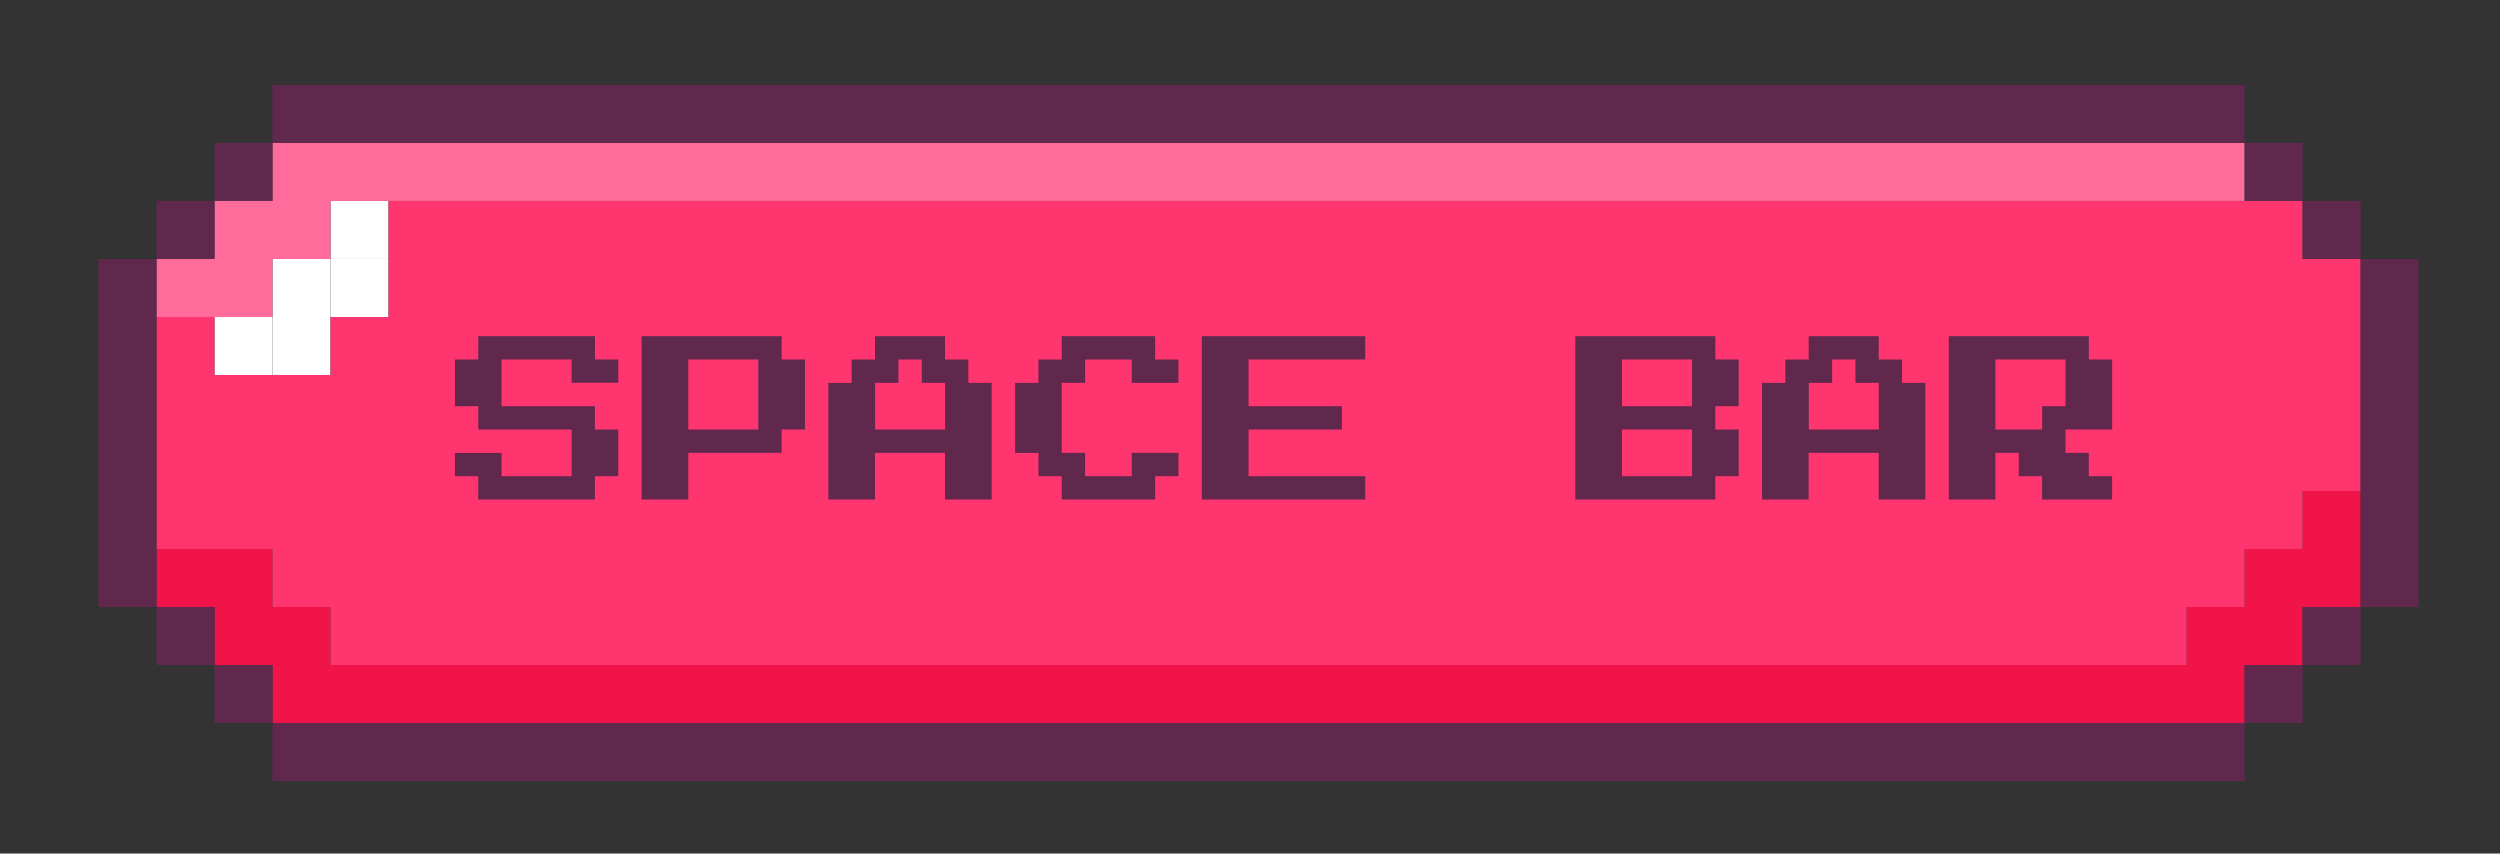 <?xml version="1.0" encoding="utf-8"?>
<!-- Generator: Adobe Illustrator 26.5.0, SVG Export Plug-In . SVG Version: 6.00 Build 0)  -->
<svg version="1.0" id="_x2014_ÎÓÈ_x5F_1" xmlns="http://www.w3.org/2000/svg" xmlns:xlink="http://www.w3.org/1999/xlink"
	 x="0px" y="0px" width="6024.4px" height="2056.8px" viewBox="0 0 6024.4 2056.8" enable-background="new 0 0 6024.4 2056.8"
	 xml:space="preserve">
<rect x="0" y="0" width="6024.4" height="2056.8" fill="#333333" stroke="none"/>
<g>
	<g>
		<rect x="796.5" y="624.1" fill="#FFFFFF" width="139.7" height="139.8"/>
	</g>
	<g>
		<rect x="796.5" y="484.2" fill="#FFFFFF" width="139.7" height="139.8"/>
	</g>
	<g>
		<rect x="656.6" y="763.9" fill="#FFFFFF" width="139.8" height="139.7"/>
	</g>
	<g>
		<rect x="656.6" y="624.1" fill="#FFFFFF" width="139.8" height="139.8"/>
	</g>
	<g>
		<rect x="516.9" y="763.9" fill="#FFFFFF" width="139.7" height="139.7"/>
	</g>
	<g>
		<polygon fill="#F01449" points="5548.7,1183.1 5548.7,1323 5409,1323 5409,1462.7 5269.1,1462.7 5269.1,1602.5 5129.4,1602.5 
			4989.6,1602.5 4849.9,1602.5 4710,1602.5 4570.3,1602.5 4430.5,1602.5 4290.8,1602.5 4151,1602.5 4011.3,1602.5 3871.4,1602.5 
			3731.7,1602.5 3591.9,1602.5 3452,1602.5 3312.3,1602.5 3172.5,1602.5 3032.8,1602.5 2892.9,1602.5 2753.2,1602.5 2613.4,1602.5 
			2473.7,1602.5 2333.9,1602.5 2194.2,1602.5 2054.3,1602.5 1914.6,1602.5 1774.8,1602.5 1635.1,1602.5 1495.2,1602.5 
			1355.5,1602.5 1215.7,1602.5 1076,1602.5 936.2,1602.5 796.5,1602.5 796.5,1462.7 656.6,1462.7 656.6,1323 516.9,1323 377.1,1323 
			377.1,1462.7 516.9,1462.7 516.9,1602.5 656.6,1602.5 656.6,1742.2 796.5,1742.2 936.2,1742.2 1076,1742.2 1215.7,1742.2 
			1355.5,1742.2 1495.2,1742.2 1635.1,1742.2 1774.8,1742.2 1914.6,1742.2 2054.3,1742.2 2194.2,1742.2 2333.9,1742.2 
			2473.7,1742.2 2613.4,1742.2 2753.2,1742.2 2892.9,1742.2 3032.8,1742.2 3172.5,1742.2 3312.3,1742.2 3452,1742.2 3591.9,1742.2 
			3731.7,1742.2 3871.4,1742.2 4011.3,1742.2 4151,1742.2 4290.8,1742.2 4430.5,1742.2 4570.3,1742.2 4710,1742.2 4849.9,1742.2 
			4989.6,1742.2 5129.4,1742.2 5269.1,1742.2 5409,1742.2 5409,1602.5 5548.7,1602.5 5548.7,1462.7 5688.5,1462.7 5688.5,1323 
			5688.5,1183.1 		"/>
	</g>
	<g>
		<polygon fill="#FF356F" points="5548.7,624.1 5548.7,484.2 5409,484.2 5269.1,484.2 5129.4,484.2 4989.6,484.2 4849.9,484.2 
			4710,484.2 4570.3,484.2 4430.5,484.2 4290.8,484.2 4151,484.2 4011.3,484.2 3871.4,484.2 3731.7,484.2 3591.9,484.2 3452,484.2 
			3312.3,484.2 3172.5,484.2 3032.8,484.2 2892.9,484.2 2753.2,484.2 2613.4,484.2 2473.7,484.2 2333.9,484.2 2194.2,484.2 
			2054.3,484.2 1914.6,484.2 1774.8,484.2 1635.1,484.2 1495.2,484.2 1355.5,484.2 1215.7,484.2 1076,484.2 936.2,484.2 
			936.2,624.1 936.2,763.9 796.5,763.9 796.5,903.6 656.6,903.6 516.9,903.6 516.9,763.9 377.1,763.9 377.1,903.6 377.1,1043.4 
			377.1,1183.1 377.1,1323 516.9,1323 656.6,1323 656.6,1462.7 796.5,1462.7 796.5,1602.5 936.2,1602.5 1076,1602.5 1215.7,1602.5 
			1355.5,1602.5 1495.2,1602.5 1635.1,1602.5 1774.8,1602.5 1914.6,1602.5 2054.3,1602.5 2194.2,1602.5 2333.9,1602.5 
			2473.7,1602.5 2613.4,1602.5 2753.2,1602.5 2892.9,1602.5 3032.8,1602.5 3172.5,1602.5 3312.3,1602.5 3452,1602.5 3591.9,1602.5 
			3731.7,1602.5 3871.4,1602.5 4011.3,1602.5 4151,1602.5 4290.8,1602.5 4430.5,1602.5 4570.3,1602.5 4710,1602.5 4849.9,1602.5 
			4989.6,1602.5 5129.4,1602.5 5269.1,1602.5 5269.1,1462.7 5409,1462.7 5409,1323 5548.7,1323 5548.7,1183.1 5688.5,1183.1 
			5688.5,1043.4 5688.5,903.6 5688.5,763.9 5688.5,624.1 		"/>
	</g>
	<g>
		<polygon fill="#FF6B9A" points="5269.1,344.5 5129.4,344.5 4989.6,344.5 4849.9,344.5 4710,344.5 4570.3,344.5 4430.5,344.5 
			4290.8,344.5 4151,344.5 4011.3,344.5 3871.4,344.5 3731.7,344.5 3591.9,344.5 3452,344.5 3312.3,344.5 3172.5,344.5 
			3032.8,344.5 2892.9,344.5 2753.2,344.5 2613.4,344.5 2473.7,344.5 2333.9,344.5 2194.2,344.5 2054.3,344.5 1914.6,344.5 
			1774.8,344.5 1635.1,344.5 1495.2,344.5 1355.5,344.5 1215.7,344.5 1076,344.5 936.2,344.5 796.5,344.5 656.6,344.5 656.6,484.2 
			516.9,484.2 516.9,624.1 377.1,624.1 377.1,763.9 516.9,763.9 656.6,763.9 656.6,624.1 796.5,624.1 796.5,484.2 936.2,484.2 
			1076,484.2 1215.7,484.2 1355.5,484.2 1495.2,484.2 1635.1,484.2 1774.8,484.2 1914.6,484.2 2054.3,484.2 2194.2,484.2 
			2333.9,484.2 2473.7,484.2 2613.4,484.2 2753.2,484.2 2892.9,484.2 3032.8,484.2 3172.5,484.2 3312.3,484.2 3452,484.2 
			3591.9,484.2 3731.7,484.2 3871.4,484.2 4011.3,484.2 4151,484.2 4290.8,484.2 4430.5,484.2 4570.3,484.2 4710,484.2 
			4849.9,484.2 4989.6,484.2 5129.4,484.2 5269.1,484.2 5409,484.2 5409,344.5 		"/>
	</g>
	<g>
		<g>
			<polygon fill="#61284E" points="5688.5,624.1 5688.5,763.9 5688.5,903.6 5688.5,1043.4 5688.5,1183.1 5688.5,1323 5688.5,1462.7 
				5828.2,1462.7 5828.2,1323 5828.2,1183.1 5828.2,1043.4 5828.2,903.6 5828.2,763.9 5828.2,624.1 			"/>
		</g>
		<g>
			<rect x="5548.7" y="1462.7" fill="#61284E" width="139.8" height="139.8"/>
		</g>
		<g>
			<rect x="5548.7" y="484.2" fill="#61284E" width="139.8" height="139.8"/>
		</g>
		<g>
			<rect x="5409" y="1602.5" fill="#61284E" width="139.7" height="139.7"/>
		</g>
		<g>
			<rect x="5409" y="344.5" fill="#61284E" width="139.7" height="139.7"/>
		</g>
		<g>
			<polygon fill="#61284E" points="5129.4,1742.2 4989.6,1742.2 4849.9,1742.2 4710,1742.2 4570.3,1742.2 4430.5,1742.2 
				4290.8,1742.2 4151,1742.2 4011.3,1742.2 3871.4,1742.2 3731.7,1742.2 3591.9,1742.2 3452,1742.2 3312.3,1742.2 3172.5,1742.2 
				3032.8,1742.2 2892.9,1742.2 2753.2,1742.2 2613.4,1742.2 2473.7,1742.2 2333.9,1742.2 2194.2,1742.2 2054.3,1742.2 
				1914.6,1742.2 1774.8,1742.2 1635.1,1742.2 1495.2,1742.2 1355.5,1742.2 1215.7,1742.2 1076,1742.2 936.2,1742.2 796.5,1742.2 
				656.6,1742.2 656.6,1882.1 796.5,1882.1 936.2,1882.1 1076,1882.1 1215.7,1882.1 1355.5,1882.1 1495.2,1882.1 1635.1,1882.1 
				1774.8,1882.1 1914.6,1882.1 2054.3,1882.1 2194.2,1882.1 2333.9,1882.1 2473.7,1882.1 2613.4,1882.1 2753.2,1882.1 
				2892.9,1882.1 3032.8,1882.1 3172.5,1882.1 3312.3,1882.1 3452,1882.1 3591.9,1882.1 3731.7,1882.1 3871.4,1882.1 4011.3,1882.1 
				4151,1882.1 4290.8,1882.1 4430.5,1882.1 4570.3,1882.1 4710,1882.1 4849.9,1882.1 4989.6,1882.1 5129.4,1882.1 5269.1,1882.1 
				5409,1882.1 5409,1742.2 5269.1,1742.2 			"/>
		</g>
		<g>
			<polygon fill="#61284E" points="936.2,344.5 1076,344.5 1215.7,344.5 1355.5,344.5 1495.2,344.5 1635.1,344.5 1774.8,344.5 
				1914.6,344.5 2054.3,344.5 2194.2,344.5 2333.9,344.5 2473.7,344.5 2613.4,344.5 2753.2,344.5 2892.9,344.5 3032.8,344.5 
				3172.5,344.5 3312.3,344.5 3452,344.5 3591.9,344.5 3731.7,344.5 3871.4,344.5 4011.3,344.5 4151,344.5 4290.8,344.5 
				4430.5,344.5 4570.3,344.5 4710,344.5 4849.9,344.5 4989.6,344.5 5129.4,344.5 5269.1,344.5 5409,344.5 5409,204.7 5269.1,204.7 
				5129.4,204.7 4989.6,204.7 4849.9,204.7 4710,204.7 4570.3,204.7 4430.5,204.7 4290.8,204.7 4151,204.7 4011.3,204.7 
				3871.4,204.7 3731.7,204.7 3591.9,204.7 3452,204.7 3312.3,204.7 3172.5,204.7 3032.8,204.7 2892.9,204.7 2753.2,204.7 
				2613.4,204.7 2473.7,204.7 2333.9,204.7 2194.2,204.7 2054.3,204.7 1914.6,204.7 1774.8,204.7 1635.1,204.7 1495.2,204.7 
				1355.5,204.7 1215.7,204.7 1076,204.7 936.2,204.7 796.5,204.7 656.6,204.7 656.6,344.5 796.5,344.5 			"/>
		</g>
		<g>
			<rect x="516.9" y="1602.5" fill="#61284E" width="139.7" height="139.7"/>
		</g>
		<g>
			<rect x="516.9" y="344.5" fill="#61284E" width="139.7" height="139.7"/>
		</g>
		<g>
			<rect x="377.1" y="1462.7" fill="#61284E" width="139.8" height="139.8"/>
		</g>
		<g>
			<rect x="377.1" y="484.2" fill="#61284E" width="139.8" height="139.8"/>
		</g>
		<g>
			<polygon fill="#61284E" points="377.1,1183.1 377.1,1043.4 377.1,903.6 377.1,763.9 377.1,624.1 237.2,624.1 237.2,763.9 
				237.2,903.6 237.2,1043.4 237.2,1183.1 237.2,1323 237.2,1462.7 377.1,1462.7 377.1,1323 			"/>
		</g>
	</g>
</g>
<g>
	<path fill="#61284E" d="M1152.4,1203.8v-56.2h-56.2v-56.2h112.5v56.2h168.8v-112.5h-225v-56.3h-56.2V866.3h56.2v-56.2h281.2v56.2
		h56.2v56.2h-112.5v-56.2h-168.8v112.5h225v56.3h56.2v112.5h-56.2v56.2H1152.4z"/>
	<path fill="#61284E" d="M1546.1,1203.8V810.1h337.5v56.2h56.2v168.8h-56.2v56.2h-225v112.5H1546.1z M1658.6,1035.1h168.8V866.3
		h-168.8V1035.1z"/>
	<path fill="#61284E" d="M1996.1,1203.8V922.6h56.2v-56.2h56.2v-56.2h168.8v56.2h56.2v56.2h56.2v281.2h-112.5v-112.5h-168.8v112.5
		H1996.1z M2108.6,1035.1h168.8V922.6h-56.2v-56.2h-56.2v56.2h-56.2V1035.1z"/>
	<path fill="#61284E" d="M2558.6,1203.8v-56.2h-56.2v-56.2h-56.2V922.6h56.2v-56.2h56.2v-56.2h225v56.2h56.2v56.2h-112.5v-56.2
		h-112.5v56.2h-56.2v168.7h56.2v56.2h112.5v-56.2h112.5v56.2h-56.2v56.2H2558.6z"/>
	<path fill="#61284E" d="M2896.1,1203.8V810.1h393.8v56.2h-281.2v112.5h225v56.3h-225v112.5h281.2v56.2H2896.1z"/>
	<path fill="#61284E" d="M3796.1,1203.8V810.1h337.5v56.2h56.2v112.5h-56.2v56.3h56.2v112.5h-56.2v56.2H3796.1z M3908.6,978.8h168.8
		V866.3h-168.8V978.8z M3908.6,1147.6h168.8v-112.5h-168.8V1147.6z"/>
	<path fill="#61284E" d="M4246.1,1203.8V922.6h56.2v-56.2h56.2v-56.2h168.8v56.2h56.2v56.2h56.2v281.2h-112.5v-112.5h-168.8v112.5
		H4246.1z M4358.6,1035.1h168.8V922.6h-56.2v-56.2h-56.2v56.2h-56.2V1035.1z"/>
	<path fill="#61284E" d="M4696.1,1203.8V810.1h337.5v56.2h56.2v168.8h-112.5v56.2h56.2v56.2h56.2v56.2h-168.8v-56.2h-56.2v-56.2
		h-56.2v112.5H4696.1z M4808.6,1035.1h112.5v-56.3h56.2V866.3h-168.8V1035.1z"/>
</g>
<g>
</g>
<g>
</g>
<g>
</g>
<g>
</g>
<g>
</g>
<g>
</g>
</svg>
